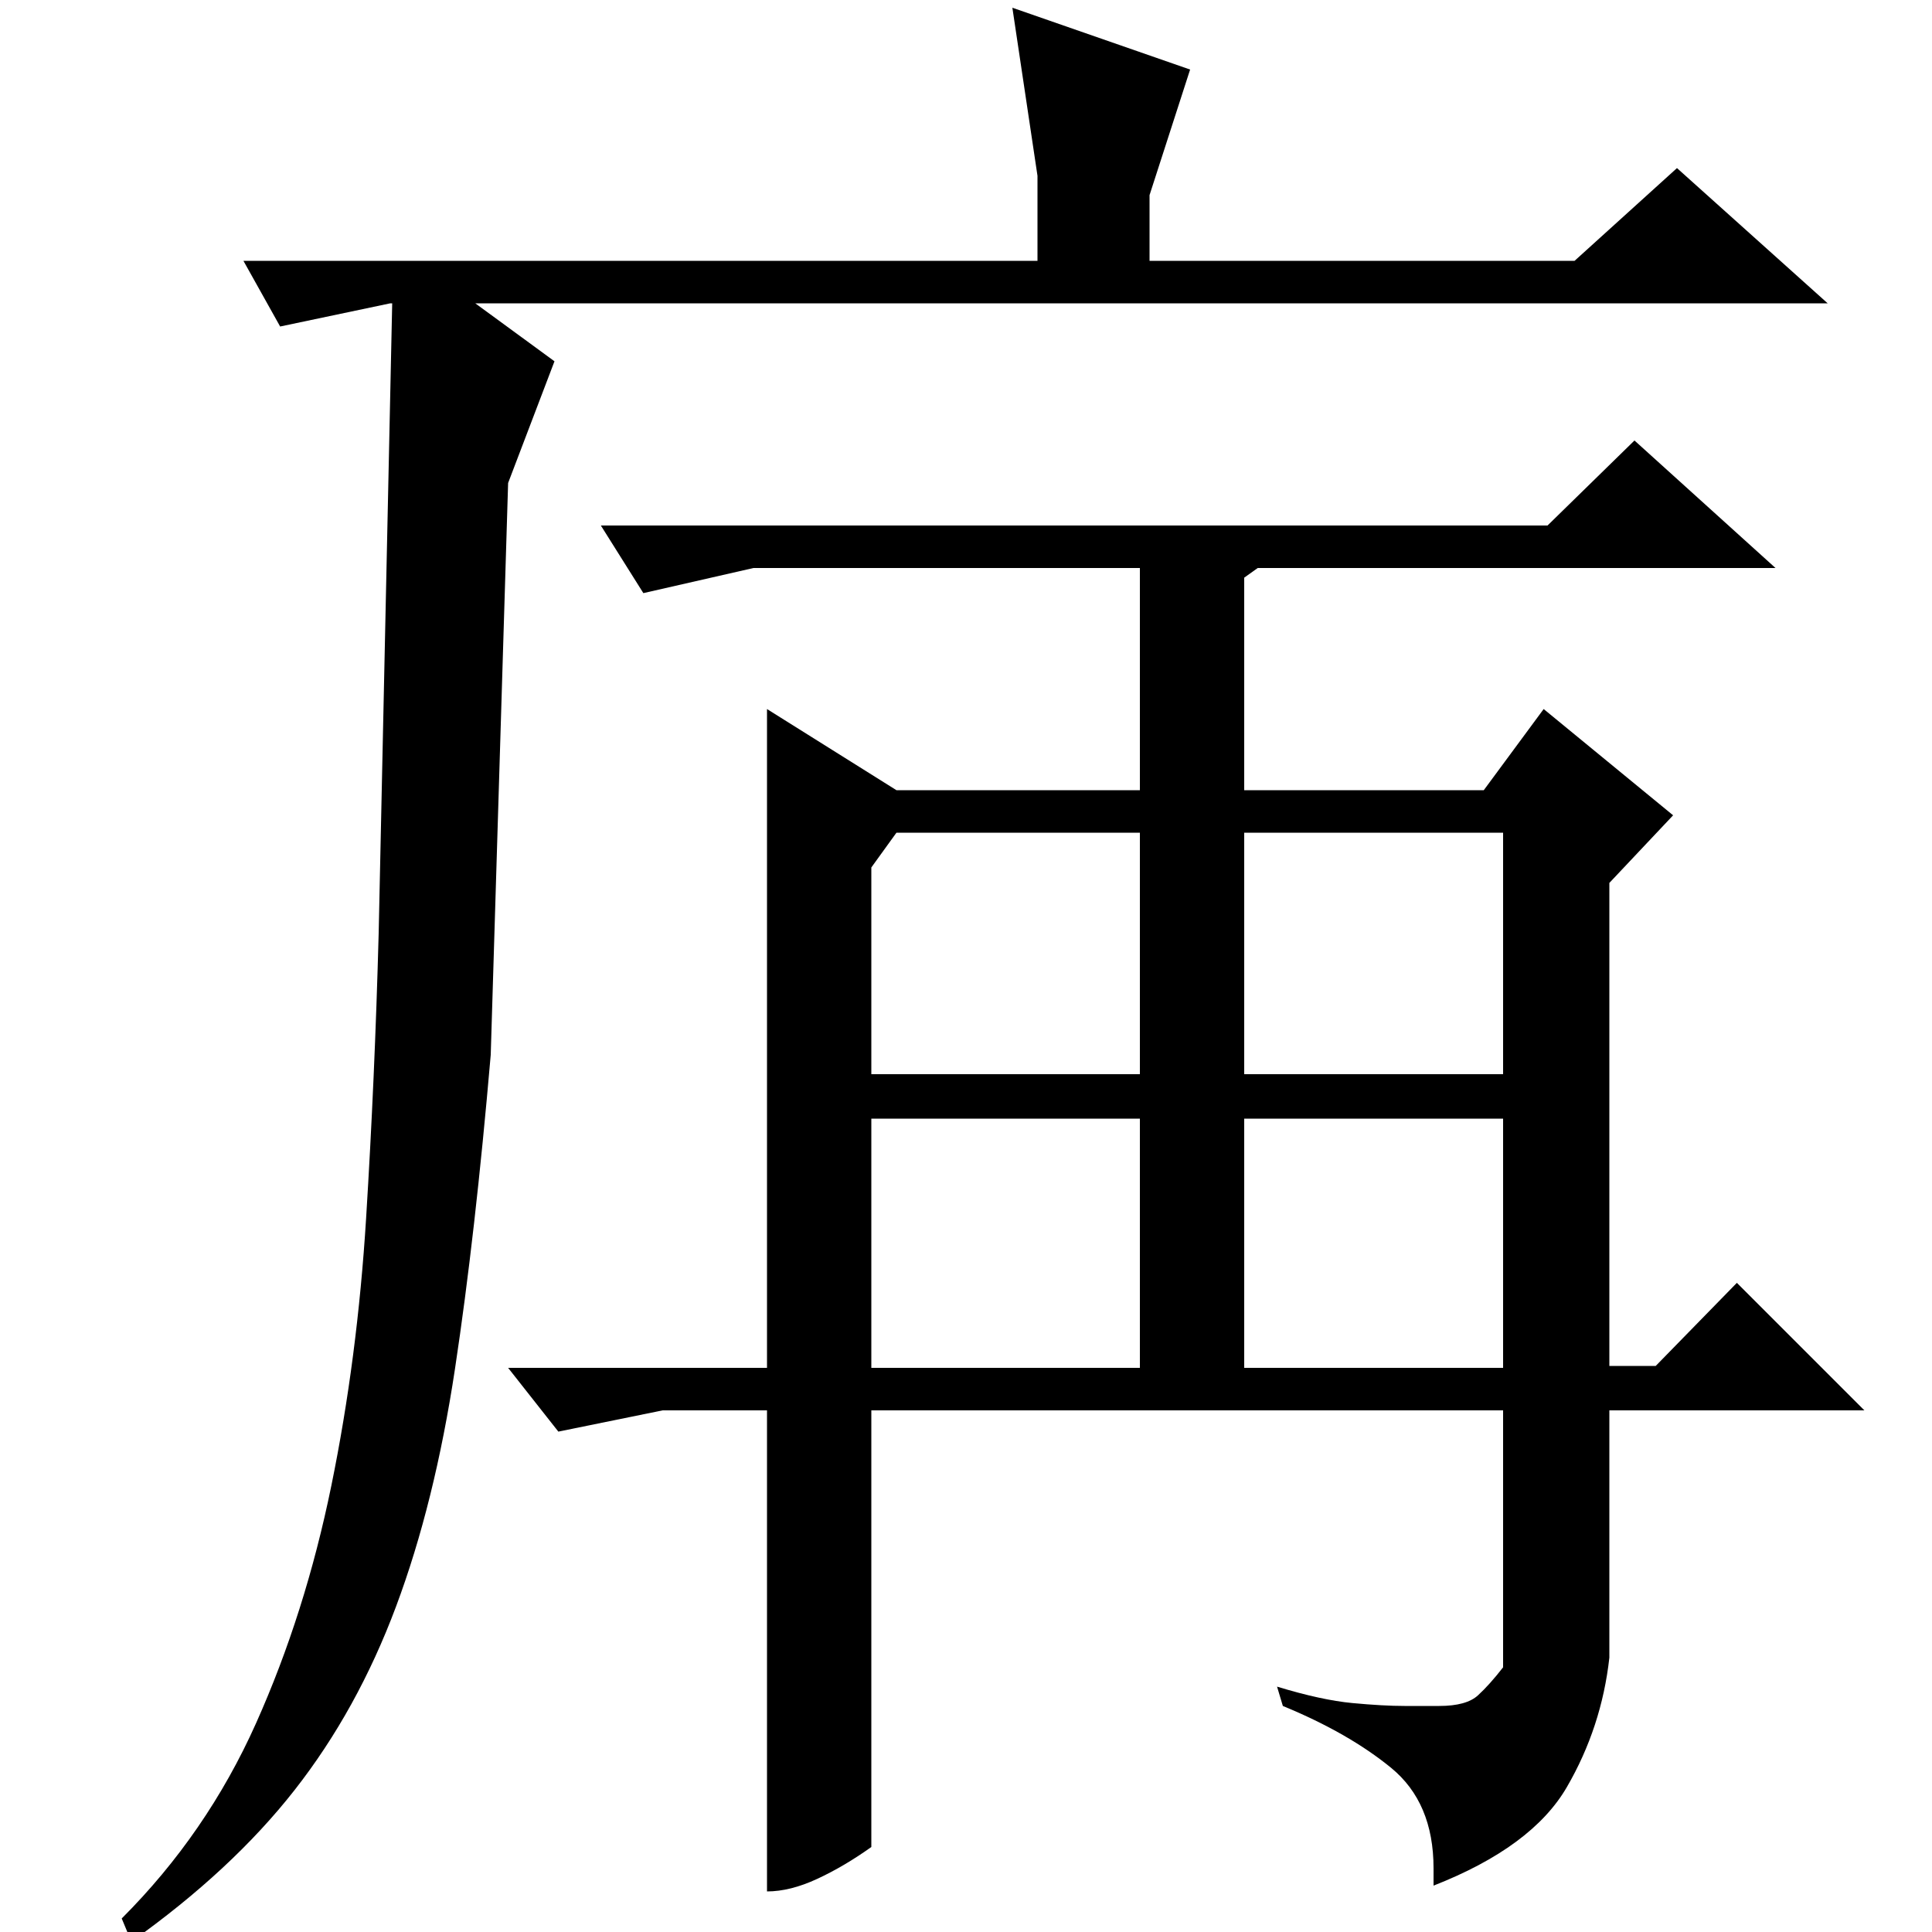 <?xml version="1.0" standalone="no"?>
<!DOCTYPE svg PUBLIC "-//W3C//DTD SVG 1.1//EN" "http://www.w3.org/Graphics/SVG/1.1/DTD/svg11.dtd" >
<svg xmlns="http://www.w3.org/2000/svg" xmlns:xlink="http://www.w3.org/1999/xlink" version="1.1" viewBox="0 -200 1000 1000">
  <g transform="matrix(1 0 0 -1 0 800)">
   <path fill="currentColor"
d="M778 444v125h-134v-125h134zM451 444h139v125h-126l-13 -18v-107zM464 591h126v115h-200l-57 -13l-22 35h490l45 44l73 -66h-268l-7 -5v-110h124l31 42l67 -55l-33 -35v-250h24l42 43l66 -66h-132v-128q-4 -36 -22 -67t-69 -51v9q0 34 -22 52t-56 32l-3 10q23 -7 39 -8.5
t27 -1.5h18q14 0 20 5.5t13 14.5v133h-327v-226q-14 -10 -28 -16.5t-26 -6.5v249h-54l-54 -11l-26 33h134v341zM451 292h139v129h-139v-129zM644 292h134v129h-134v-129zM263 750l-9 -296q-8 -93 -18.5 -162.5t-30.5 -123t-52.5 -95t-84.5 -78.5l-5 12q44 44 69.5 101
t39 123t18 138.5t6.5 147.5l7 326h-1l-57 -12l-19 34h411v44l-13 87l92 -32l-21 -65v-34h220l53 48l78 -70h-700l41 -30z" />
  </g>

</svg>
